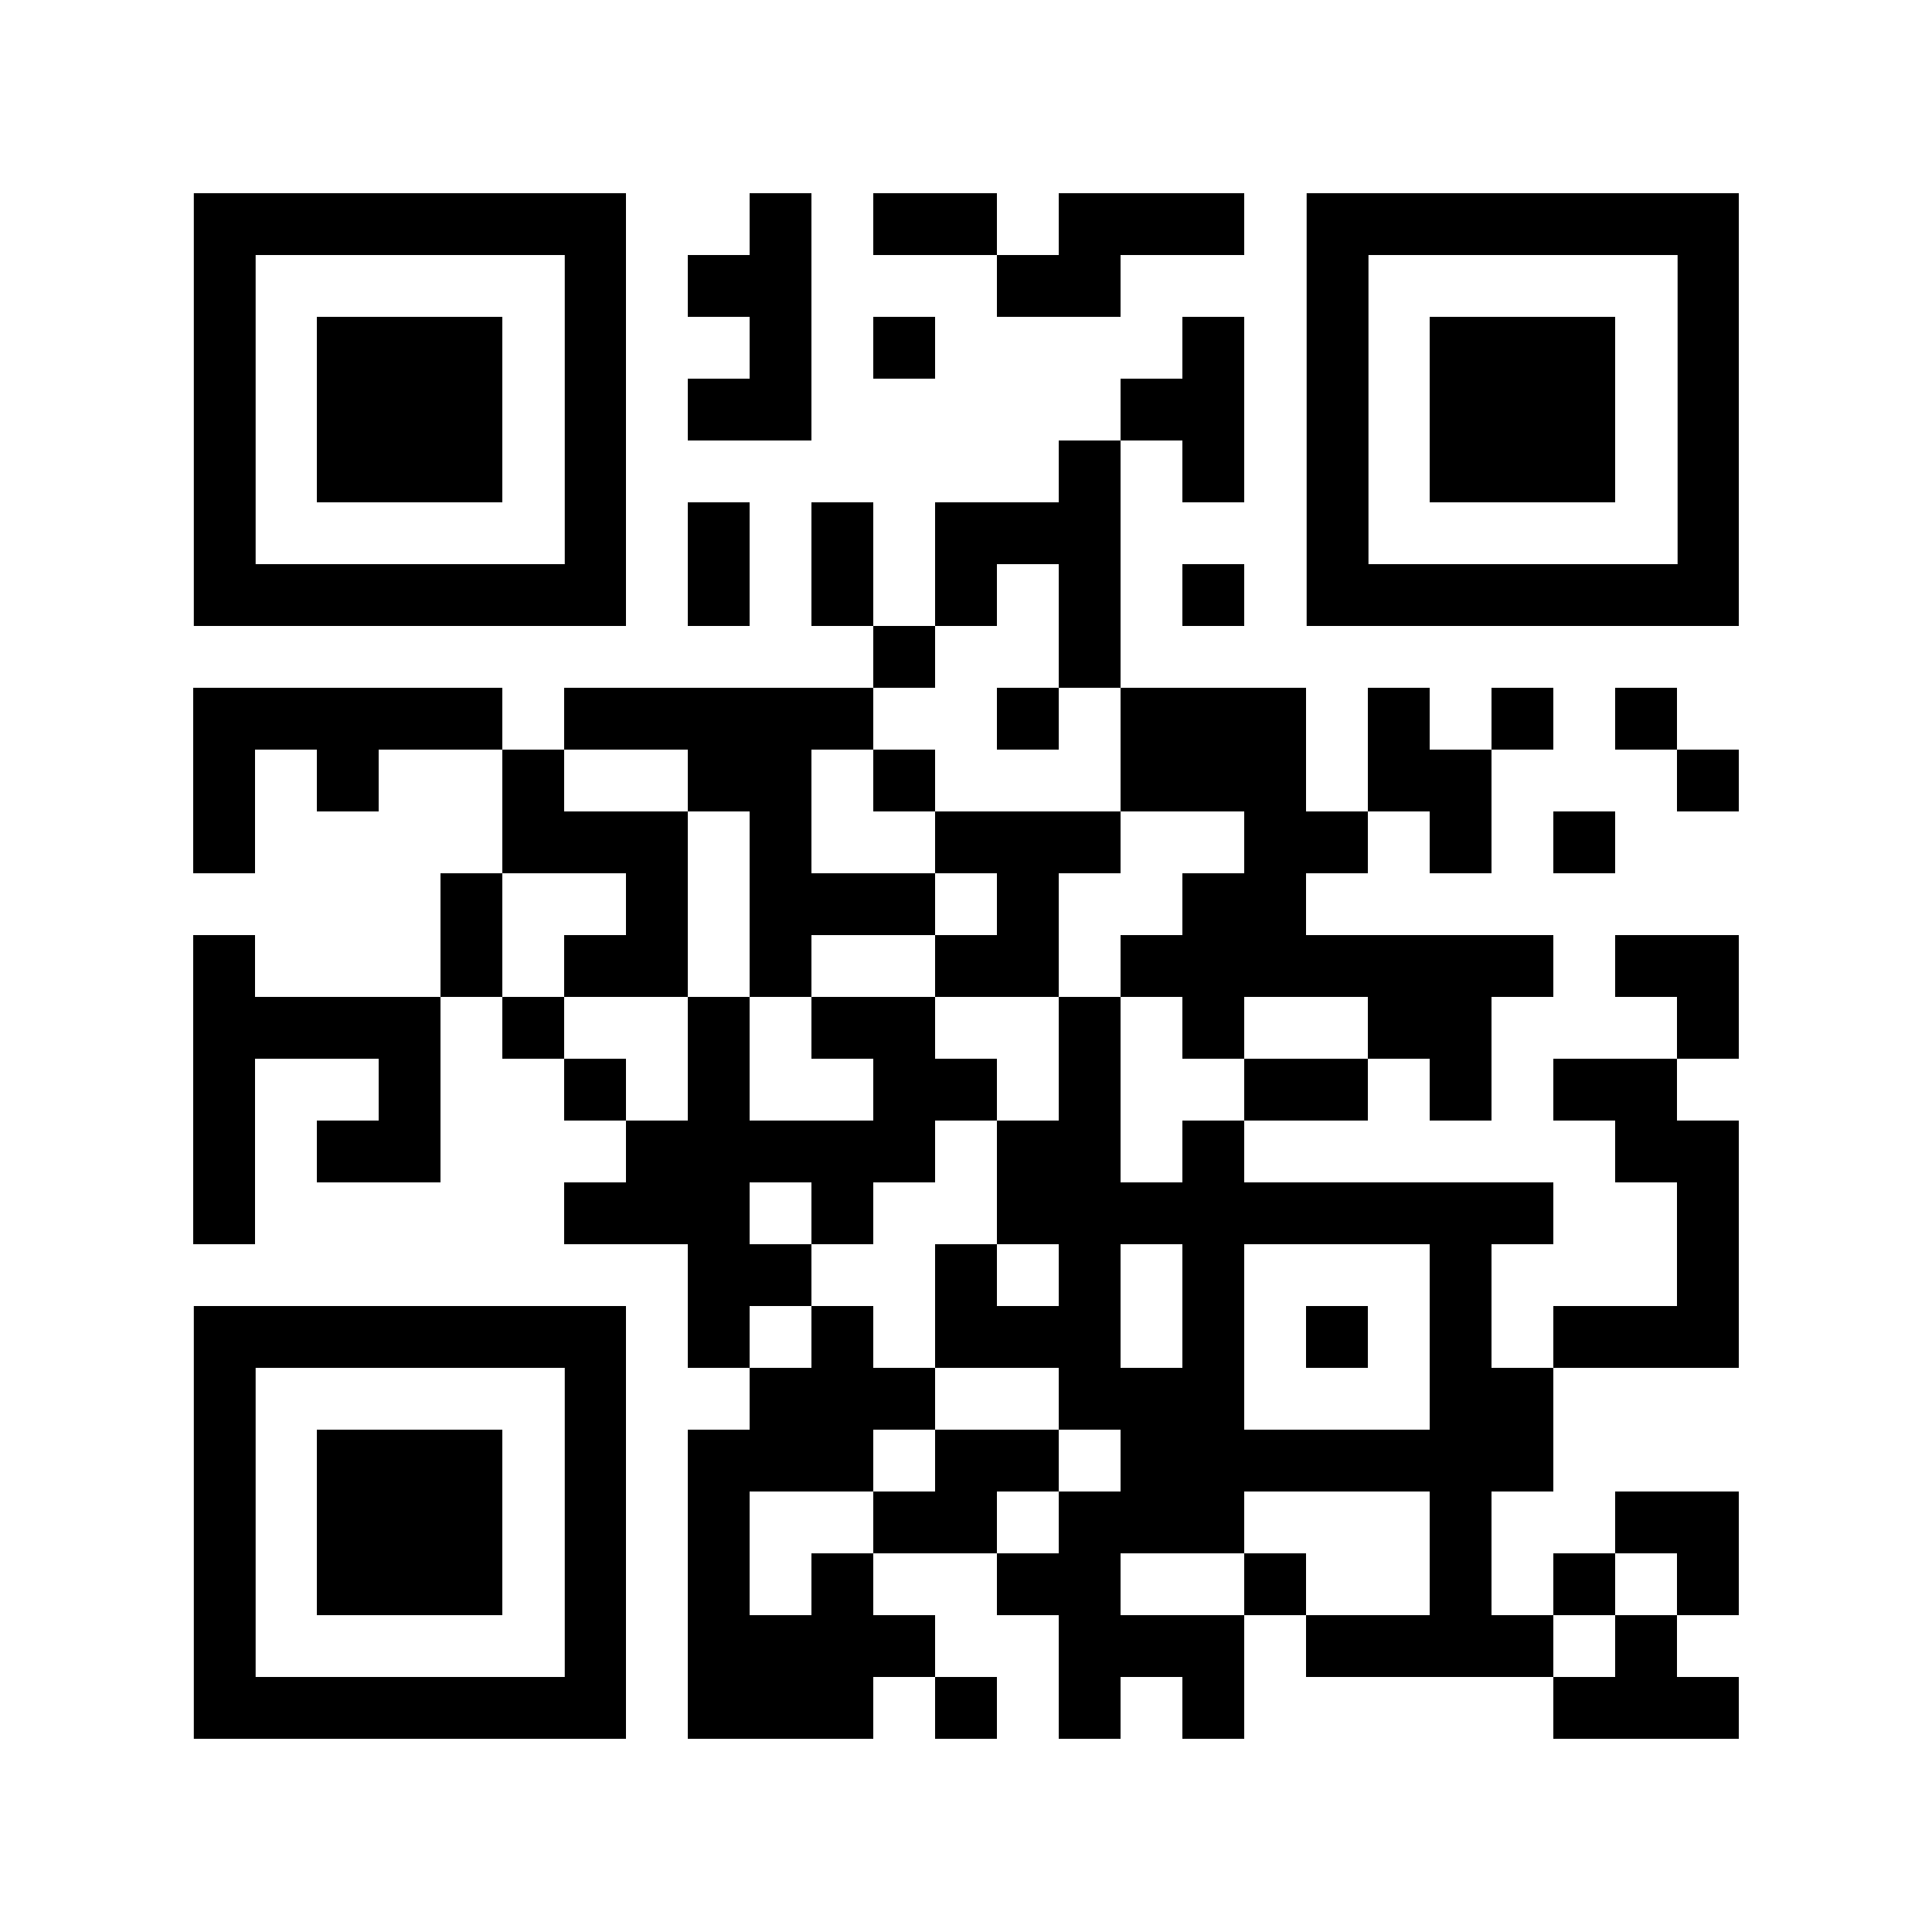 <svg xmlns="http://www.w3.org/2000/svg" xmlns:xlink="http://www.w3.org/1999/xlink" version="1.1" width="100"
    height="100" viewBox="0 0 2000 2000" x="0" y="0" shape-rendering="crispEdges">
    <defs></defs>
    <rect x="0" y="0" width="2000" height="2000" fill="#ffffff"></rect>
    <rect x="776" y="200" width="64" height="64" fill="#000000"></rect>
    <rect x="904" y="200" width="64" height="64" fill="#000000"></rect>
    <rect x="968" y="200" width="64" height="64" fill="#000000"></rect>
    <rect x="1096" y="200" width="64" height="64" fill="#000000"></rect>
    <rect x="1160" y="200" width="64" height="64" fill="#000000"></rect>
    <rect x="1224" y="200" width="64" height="64" fill="#000000"></rect>
    <rect x="712" y="264" width="64" height="64" fill="#000000"></rect>
    <rect x="776" y="264" width="64" height="64" fill="#000000"></rect>
    <rect x="1032" y="264" width="64" height="64" fill="#000000"></rect>
    <rect x="1096" y="264" width="64" height="64" fill="#000000"></rect>
    <rect x="776" y="328" width="64" height="64" fill="#000000"></rect>
    <rect x="904" y="328" width="64" height="64" fill="#000000"></rect>
    <rect x="1224" y="328" width="64" height="64" fill="#000000"></rect>
    <rect x="712" y="392" width="64" height="64" fill="#000000"></rect>
    <rect x="776" y="392" width="64" height="64" fill="#000000"></rect>
    <rect x="1160" y="392" width="64" height="64" fill="#000000"></rect>
    <rect x="1224" y="392" width="64" height="64" fill="#000000"></rect>
    <rect x="1096" y="456" width="64" height="64" fill="#000000"></rect>
    <rect x="1224" y="456" width="64" height="64" fill="#000000"></rect>
    <rect x="712" y="520" width="64" height="64" fill="#000000"></rect>
    <rect x="840" y="520" width="64" height="64" fill="#000000"></rect>
    <rect x="968" y="520" width="64" height="64" fill="#000000"></rect>
    <rect x="1032" y="520" width="64" height="64" fill="#000000"></rect>
    <rect x="1096" y="520" width="64" height="64" fill="#000000"></rect>
    <rect x="712" y="584" width="64" height="64" fill="#000000"></rect>
    <rect x="840" y="584" width="64" height="64" fill="#000000"></rect>
    <rect x="968" y="584" width="64" height="64" fill="#000000"></rect>
    <rect x="1096" y="584" width="64" height="64" fill="#000000"></rect>
    <rect x="1224" y="584" width="64" height="64" fill="#000000"></rect>
    <rect x="904" y="648" width="64" height="64" fill="#000000"></rect>
    <rect x="1096" y="648" width="64" height="64" fill="#000000"></rect>
    <rect x="200" y="712" width="64" height="64" fill="#000000"></rect>
    <rect x="264" y="712" width="64" height="64" fill="#000000"></rect>
    <rect x="328" y="712" width="64" height="64" fill="#000000"></rect>
    <rect x="392" y="712" width="64" height="64" fill="#000000"></rect>
    <rect x="456" y="712" width="64" height="64" fill="#000000"></rect>
    <rect x="584" y="712" width="64" height="64" fill="#000000"></rect>
    <rect x="648" y="712" width="64" height="64" fill="#000000"></rect>
    <rect x="712" y="712" width="64" height="64" fill="#000000"></rect>
    <rect x="776" y="712" width="64" height="64" fill="#000000"></rect>
    <rect x="840" y="712" width="64" height="64" fill="#000000"></rect>
    <rect x="1032" y="712" width="64" height="64" fill="#000000"></rect>
    <rect x="1160" y="712" width="64" height="64" fill="#000000"></rect>
    <rect x="1224" y="712" width="64" height="64" fill="#000000"></rect>
    <rect x="1288" y="712" width="64" height="64" fill="#000000"></rect>
    <rect x="1416" y="712" width="64" height="64" fill="#000000"></rect>
    <rect x="1544" y="712" width="64" height="64" fill="#000000"></rect>
    <rect x="1672" y="712" width="64" height="64" fill="#000000"></rect>
    <rect x="200" y="776" width="64" height="64" fill="#000000"></rect>
    <rect x="328" y="776" width="64" height="64" fill="#000000"></rect>
    <rect x="520" y="776" width="64" height="64" fill="#000000"></rect>
    <rect x="712" y="776" width="64" height="64" fill="#000000"></rect>
    <rect x="776" y="776" width="64" height="64" fill="#000000"></rect>
    <rect x="904" y="776" width="64" height="64" fill="#000000"></rect>
    <rect x="1160" y="776" width="64" height="64" fill="#000000"></rect>
    <rect x="1224" y="776" width="64" height="64" fill="#000000"></rect>
    <rect x="1288" y="776" width="64" height="64" fill="#000000"></rect>
    <rect x="1416" y="776" width="64" height="64" fill="#000000"></rect>
    <rect x="1480" y="776" width="64" height="64" fill="#000000"></rect>
    <rect x="1736" y="776" width="64" height="64" fill="#000000"></rect>
    <rect x="200" y="840" width="64" height="64" fill="#000000"></rect>
    <rect x="520" y="840" width="64" height="64" fill="#000000"></rect>
    <rect x="584" y="840" width="64" height="64" fill="#000000"></rect>
    <rect x="648" y="840" width="64" height="64" fill="#000000"></rect>
    <rect x="776" y="840" width="64" height="64" fill="#000000"></rect>
    <rect x="968" y="840" width="64" height="64" fill="#000000"></rect>
    <rect x="1032" y="840" width="64" height="64" fill="#000000"></rect>
    <rect x="1096" y="840" width="64" height="64" fill="#000000"></rect>
    <rect x="1288" y="840" width="64" height="64" fill="#000000"></rect>
    <rect x="1352" y="840" width="64" height="64" fill="#000000"></rect>
    <rect x="1480" y="840" width="64" height="64" fill="#000000"></rect>
    <rect x="1608" y="840" width="64" height="64" fill="#000000"></rect>
    <rect x="456" y="904" width="64" height="64" fill="#000000"></rect>
    <rect x="648" y="904" width="64" height="64" fill="#000000"></rect>
    <rect x="776" y="904" width="64" height="64" fill="#000000"></rect>
    <rect x="840" y="904" width="64" height="64" fill="#000000"></rect>
    <rect x="904" y="904" width="64" height="64" fill="#000000"></rect>
    <rect x="1032" y="904" width="64" height="64" fill="#000000"></rect>
    <rect x="1224" y="904" width="64" height="64" fill="#000000"></rect>
    <rect x="1288" y="904" width="64" height="64" fill="#000000"></rect>
    <rect x="200" y="968" width="64" height="64" fill="#000000"></rect>
    <rect x="456" y="968" width="64" height="64" fill="#000000"></rect>
    <rect x="584" y="968" width="64" height="64" fill="#000000"></rect>
    <rect x="648" y="968" width="64" height="64" fill="#000000"></rect>
    <rect x="776" y="968" width="64" height="64" fill="#000000"></rect>
    <rect x="968" y="968" width="64" height="64" fill="#000000"></rect>
    <rect x="1032" y="968" width="64" height="64" fill="#000000"></rect>
    <rect x="1160" y="968" width="64" height="64" fill="#000000"></rect>
    <rect x="1224" y="968" width="64" height="64" fill="#000000"></rect>
    <rect x="1288" y="968" width="64" height="64" fill="#000000"></rect>
    <rect x="1352" y="968" width="64" height="64" fill="#000000"></rect>
    <rect x="1416" y="968" width="64" height="64" fill="#000000"></rect>
    <rect x="1480" y="968" width="64" height="64" fill="#000000"></rect>
    <rect x="1544" y="968" width="64" height="64" fill="#000000"></rect>
    <rect x="1672" y="968" width="64" height="64" fill="#000000"></rect>
    <rect x="1736" y="968" width="64" height="64" fill="#000000"></rect>
    <rect x="200" y="1032" width="64" height="64" fill="#000000"></rect>
    <rect x="264" y="1032" width="64" height="64" fill="#000000"></rect>
    <rect x="328" y="1032" width="64" height="64" fill="#000000"></rect>
    <rect x="392" y="1032" width="64" height="64" fill="#000000"></rect>
    <rect x="520" y="1032" width="64" height="64" fill="#000000"></rect>
    <rect x="712" y="1032" width="64" height="64" fill="#000000"></rect>
    <rect x="840" y="1032" width="64" height="64" fill="#000000"></rect>
    <rect x="904" y="1032" width="64" height="64" fill="#000000"></rect>
    <rect x="1096" y="1032" width="64" height="64" fill="#000000"></rect>
    <rect x="1224" y="1032" width="64" height="64" fill="#000000"></rect>
    <rect x="1416" y="1032" width="64" height="64" fill="#000000"></rect>
    <rect x="1480" y="1032" width="64" height="64" fill="#000000"></rect>
    <rect x="1736" y="1032" width="64" height="64" fill="#000000"></rect>
    <rect x="200" y="1096" width="64" height="64" fill="#000000"></rect>
    <rect x="392" y="1096" width="64" height="64" fill="#000000"></rect>
    <rect x="584" y="1096" width="64" height="64" fill="#000000"></rect>
    <rect x="712" y="1096" width="64" height="64" fill="#000000"></rect>
    <rect x="904" y="1096" width="64" height="64" fill="#000000"></rect>
    <rect x="968" y="1096" width="64" height="64" fill="#000000"></rect>
    <rect x="1096" y="1096" width="64" height="64" fill="#000000"></rect>
    <rect x="1288" y="1096" width="64" height="64" fill="#000000"></rect>
    <rect x="1352" y="1096" width="64" height="64" fill="#000000"></rect>
    <rect x="1480" y="1096" width="64" height="64" fill="#000000"></rect>
    <rect x="1608" y="1096" width="64" height="64" fill="#000000"></rect>
    <rect x="1672" y="1096" width="64" height="64" fill="#000000"></rect>
    <rect x="200" y="1160" width="64" height="64" fill="#000000"></rect>
    <rect x="328" y="1160" width="64" height="64" fill="#000000"></rect>
    <rect x="392" y="1160" width="64" height="64" fill="#000000"></rect>
    <rect x="648" y="1160" width="64" height="64" fill="#000000"></rect>
    <rect x="712" y="1160" width="64" height="64" fill="#000000"></rect>
    <rect x="776" y="1160" width="64" height="64" fill="#000000"></rect>
    <rect x="840" y="1160" width="64" height="64" fill="#000000"></rect>
    <rect x="904" y="1160" width="64" height="64" fill="#000000"></rect>
    <rect x="1032" y="1160" width="64" height="64" fill="#000000"></rect>
    <rect x="1096" y="1160" width="64" height="64" fill="#000000"></rect>
    <rect x="1224" y="1160" width="64" height="64" fill="#000000"></rect>
    <rect x="1672" y="1160" width="64" height="64" fill="#000000"></rect>
    <rect x="1736" y="1160" width="64" height="64" fill="#000000"></rect>
    <rect x="200" y="1224" width="64" height="64" fill="#000000"></rect>
    <rect x="584" y="1224" width="64" height="64" fill="#000000"></rect>
    <rect x="648" y="1224" width="64" height="64" fill="#000000"></rect>
    <rect x="712" y="1224" width="64" height="64" fill="#000000"></rect>
    <rect x="840" y="1224" width="64" height="64" fill="#000000"></rect>
    <rect x="1032" y="1224" width="64" height="64" fill="#000000"></rect>
    <rect x="1096" y="1224" width="64" height="64" fill="#000000"></rect>
    <rect x="1160" y="1224" width="64" height="64" fill="#000000"></rect>
    <rect x="1224" y="1224" width="64" height="64" fill="#000000"></rect>
    <rect x="1288" y="1224" width="64" height="64" fill="#000000"></rect>
    <rect x="1352" y="1224" width="64" height="64" fill="#000000"></rect>
    <rect x="1416" y="1224" width="64" height="64" fill="#000000"></rect>
    <rect x="1480" y="1224" width="64" height="64" fill="#000000"></rect>
    <rect x="1544" y="1224" width="64" height="64" fill="#000000"></rect>
    <rect x="1736" y="1224" width="64" height="64" fill="#000000"></rect>
    <rect x="712" y="1288" width="64" height="64" fill="#000000"></rect>
    <rect x="776" y="1288" width="64" height="64" fill="#000000"></rect>
    <rect x="968" y="1288" width="64" height="64" fill="#000000"></rect>
    <rect x="1096" y="1288" width="64" height="64" fill="#000000"></rect>
    <rect x="1224" y="1288" width="64" height="64" fill="#000000"></rect>
    <rect x="1480" y="1288" width="64" height="64" fill="#000000"></rect>
    <rect x="1736" y="1288" width="64" height="64" fill="#000000"></rect>
    <rect x="712" y="1352" width="64" height="64" fill="#000000"></rect>
    <rect x="840" y="1352" width="64" height="64" fill="#000000"></rect>
    <rect x="968" y="1352" width="64" height="64" fill="#000000"></rect>
    <rect x="1032" y="1352" width="64" height="64" fill="#000000"></rect>
    <rect x="1096" y="1352" width="64" height="64" fill="#000000"></rect>
    <rect x="1224" y="1352" width="64" height="64" fill="#000000"></rect>
    <rect x="1352" y="1352" width="64" height="64" fill="#000000"></rect>
    <rect x="1480" y="1352" width="64" height="64" fill="#000000"></rect>
    <rect x="1608" y="1352" width="64" height="64" fill="#000000"></rect>
    <rect x="1672" y="1352" width="64" height="64" fill="#000000"></rect>
    <rect x="1736" y="1352" width="64" height="64" fill="#000000"></rect>
    <rect x="776" y="1416" width="64" height="64" fill="#000000"></rect>
    <rect x="840" y="1416" width="64" height="64" fill="#000000"></rect>
    <rect x="904" y="1416" width="64" height="64" fill="#000000"></rect>
    <rect x="1096" y="1416" width="64" height="64" fill="#000000"></rect>
    <rect x="1160" y="1416" width="64" height="64" fill="#000000"></rect>
    <rect x="1224" y="1416" width="64" height="64" fill="#000000"></rect>
    <rect x="1480" y="1416" width="64" height="64" fill="#000000"></rect>
    <rect x="1544" y="1416" width="64" height="64" fill="#000000"></rect>
    <rect x="712" y="1480" width="64" height="64" fill="#000000"></rect>
    <rect x="776" y="1480" width="64" height="64" fill="#000000"></rect>
    <rect x="840" y="1480" width="64" height="64" fill="#000000"></rect>
    <rect x="968" y="1480" width="64" height="64" fill="#000000"></rect>
    <rect x="1032" y="1480" width="64" height="64" fill="#000000"></rect>
    <rect x="1160" y="1480" width="64" height="64" fill="#000000"></rect>
    <rect x="1224" y="1480" width="64" height="64" fill="#000000"></rect>
    <rect x="1288" y="1480" width="64" height="64" fill="#000000"></rect>
    <rect x="1352" y="1480" width="64" height="64" fill="#000000"></rect>
    <rect x="1416" y="1480" width="64" height="64" fill="#000000"></rect>
    <rect x="1480" y="1480" width="64" height="64" fill="#000000"></rect>
    <rect x="1544" y="1480" width="64" height="64" fill="#000000"></rect>
    <rect x="712" y="1544" width="64" height="64" fill="#000000"></rect>
    <rect x="904" y="1544" width="64" height="64" fill="#000000"></rect>
    <rect x="968" y="1544" width="64" height="64" fill="#000000"></rect>
    <rect x="1096" y="1544" width="64" height="64" fill="#000000"></rect>
    <rect x="1160" y="1544" width="64" height="64" fill="#000000"></rect>
    <rect x="1224" y="1544" width="64" height="64" fill="#000000"></rect>
    <rect x="1480" y="1544" width="64" height="64" fill="#000000"></rect>
    <rect x="1672" y="1544" width="64" height="64" fill="#000000"></rect>
    <rect x="1736" y="1544" width="64" height="64" fill="#000000"></rect>
    <rect x="712" y="1608" width="64" height="64" fill="#000000"></rect>
    <rect x="840" y="1608" width="64" height="64" fill="#000000"></rect>
    <rect x="1032" y="1608" width="64" height="64" fill="#000000"></rect>
    <rect x="1096" y="1608" width="64" height="64" fill="#000000"></rect>
    <rect x="1288" y="1608" width="64" height="64" fill="#000000"></rect>
    <rect x="1480" y="1608" width="64" height="64" fill="#000000"></rect>
    <rect x="1608" y="1608" width="64" height="64" fill="#000000"></rect>
    <rect x="1736" y="1608" width="64" height="64" fill="#000000"></rect>
    <rect x="712" y="1672" width="64" height="64" fill="#000000"></rect>
    <rect x="776" y="1672" width="64" height="64" fill="#000000"></rect>
    <rect x="840" y="1672" width="64" height="64" fill="#000000"></rect>
    <rect x="904" y="1672" width="64" height="64" fill="#000000"></rect>
    <rect x="1096" y="1672" width="64" height="64" fill="#000000"></rect>
    <rect x="1160" y="1672" width="64" height="64" fill="#000000"></rect>
    <rect x="1224" y="1672" width="64" height="64" fill="#000000"></rect>
    <rect x="1352" y="1672" width="64" height="64" fill="#000000"></rect>
    <rect x="1416" y="1672" width="64" height="64" fill="#000000"></rect>
    <rect x="1480" y="1672" width="64" height="64" fill="#000000"></rect>
    <rect x="1544" y="1672" width="64" height="64" fill="#000000"></rect>
    <rect x="1672" y="1672" width="64" height="64" fill="#000000"></rect>
    <rect x="712" y="1736" width="64" height="64" fill="#000000"></rect>
    <rect x="776" y="1736" width="64" height="64" fill="#000000"></rect>
    <rect x="840" y="1736" width="64" height="64" fill="#000000"></rect>
    <rect x="968" y="1736" width="64" height="64" fill="#000000"></rect>
    <rect x="1096" y="1736" width="64" height="64" fill="#000000"></rect>
    <rect x="1224" y="1736" width="64" height="64" fill="#000000"></rect>
    <rect x="1608" y="1736" width="64" height="64" fill="#000000"></rect>
    <rect x="1672" y="1736" width="64" height="64" fill="#000000"></rect>
    <rect x="1736" y="1736" width="64" height="64" fill="#000000"></rect><svg version="1.1" id="Ebene_1" x="200" y="200"
        width="448" height="448" viewBox="0 0 699.988 699.986" enable-background="new 0 0 699.988 699.986"
        xml:space="preserve" shape-rendering="auto">
        <path fill="#000000"
            d="M600.99,0h-100h-99.997h-0.001h-99.997h-99.998h-99.998H1v99.998v99.998v99.998v99.999v99.997v99.998v99.998  h99.999h99.998h99.998h99.997h0.001h99.997h100h99.998v-99.998V499.99v-99.997v-99.999v-99.998V99.998V0H600.99z M600.99,199.996  v99.998v99.999v99.997v99.998h-100h-99.997h-0.001h-99.997h-99.998h-99.998V499.99v-99.997v-99.999v-99.998V99.998h99.998h99.998  h99.997h0.001h99.997h100V199.996z">
        </path>
    </svg>
    <svg version="1.0" id="Ebene_1" x="200" y="200" width="448" height="448" viewBox="0 0 699.988 699.988"
        enable-background="new 0 0 699.988 699.988" xml:space="preserve" shape-rendering="auto">
        <polygon fill="#000000"
            points="399.994,199.997 399.992,199.997 299.996,199.997 199.998,199.997 199.998,299.994 199.998,399.994   199.998,499.991 299.996,499.991 399.992,499.991 399.994,499.991 499.99,499.991 499.99,399.994 499.99,299.994 499.99,199.997 ">
        </polygon>
    </svg>
    <svg version="1.1" id="Ebene_1" x="1352" y="200" width="448" height="448" viewBox="0 0 699.988 699.986"
        enable-background="new 0 0 699.988 699.986" xml:space="preserve" shape-rendering="auto">
        <path fill="#000000"
            d="M600.99,0h-100h-99.997h-0.001h-99.997h-99.998h-99.998H1v99.998v99.998v99.998v99.999v99.997v99.998v99.998  h99.999h99.998h99.998h99.997h0.001h99.997h100h99.998v-99.998V499.99v-99.997v-99.999v-99.998V99.998V0H600.99z M600.99,199.996  v99.998v99.999v99.997v99.998h-100h-99.997h-0.001h-99.997h-99.998h-99.998V499.99v-99.997v-99.999v-99.998V99.998h99.998h99.998  h99.997h0.001h99.997h100V199.996z">
        </path>
    </svg>
    <svg version="1.0" id="Ebene_1" x="1352" y="200" width="448" height="448" viewBox="0 0 699.988 699.988"
        enable-background="new 0 0 699.988 699.988" xml:space="preserve" shape-rendering="auto">
        <polygon fill="#000000"
            points="399.994,199.997 399.992,199.997 299.996,199.997 199.998,199.997 199.998,299.994 199.998,399.994   199.998,499.991 299.996,499.991 399.992,499.991 399.994,499.991 499.99,499.991 499.99,399.994 499.99,299.994 499.99,199.997 ">
        </polygon>
    </svg>
    <svg version="1.1" id="Ebene_1" x="200" y="1352" width="448" height="448" viewBox="0 0 699.988 699.986"
        enable-background="new 0 0 699.988 699.986" xml:space="preserve" shape-rendering="auto">
        <path fill="#000000"
            d="M600.99,0h-100h-99.997h-0.001h-99.997h-99.998h-99.998H1v99.998v99.998v99.998v99.999v99.997v99.998v99.998  h99.999h99.998h99.998h99.997h0.001h99.997h100h99.998v-99.998V499.99v-99.997v-99.999v-99.998V99.998V0H600.99z M600.99,199.996  v99.998v99.999v99.997v99.998h-100h-99.997h-0.001h-99.997h-99.998h-99.998V499.99v-99.997v-99.999v-99.998V99.998h99.998h99.998  h99.997h0.001h99.997h100V199.996z">
        </path>
    </svg>
    <svg version="1.0" id="Ebene_1" x="200" y="1352" width="448" height="448" viewBox="0 0 699.988 699.988"
        enable-background="new 0 0 699.988 699.988" xml:space="preserve" shape-rendering="auto">
        <polygon fill="#000000"
            points="399.994,199.997 399.992,199.997 299.996,199.997 199.998,199.997 199.998,299.994 199.998,399.994   199.998,499.991 299.996,499.991 399.992,499.991 399.994,499.991 499.99,499.991 499.99,399.994 499.99,299.994 499.99,199.997 ">
        </polygon>
    </svg>
</svg>